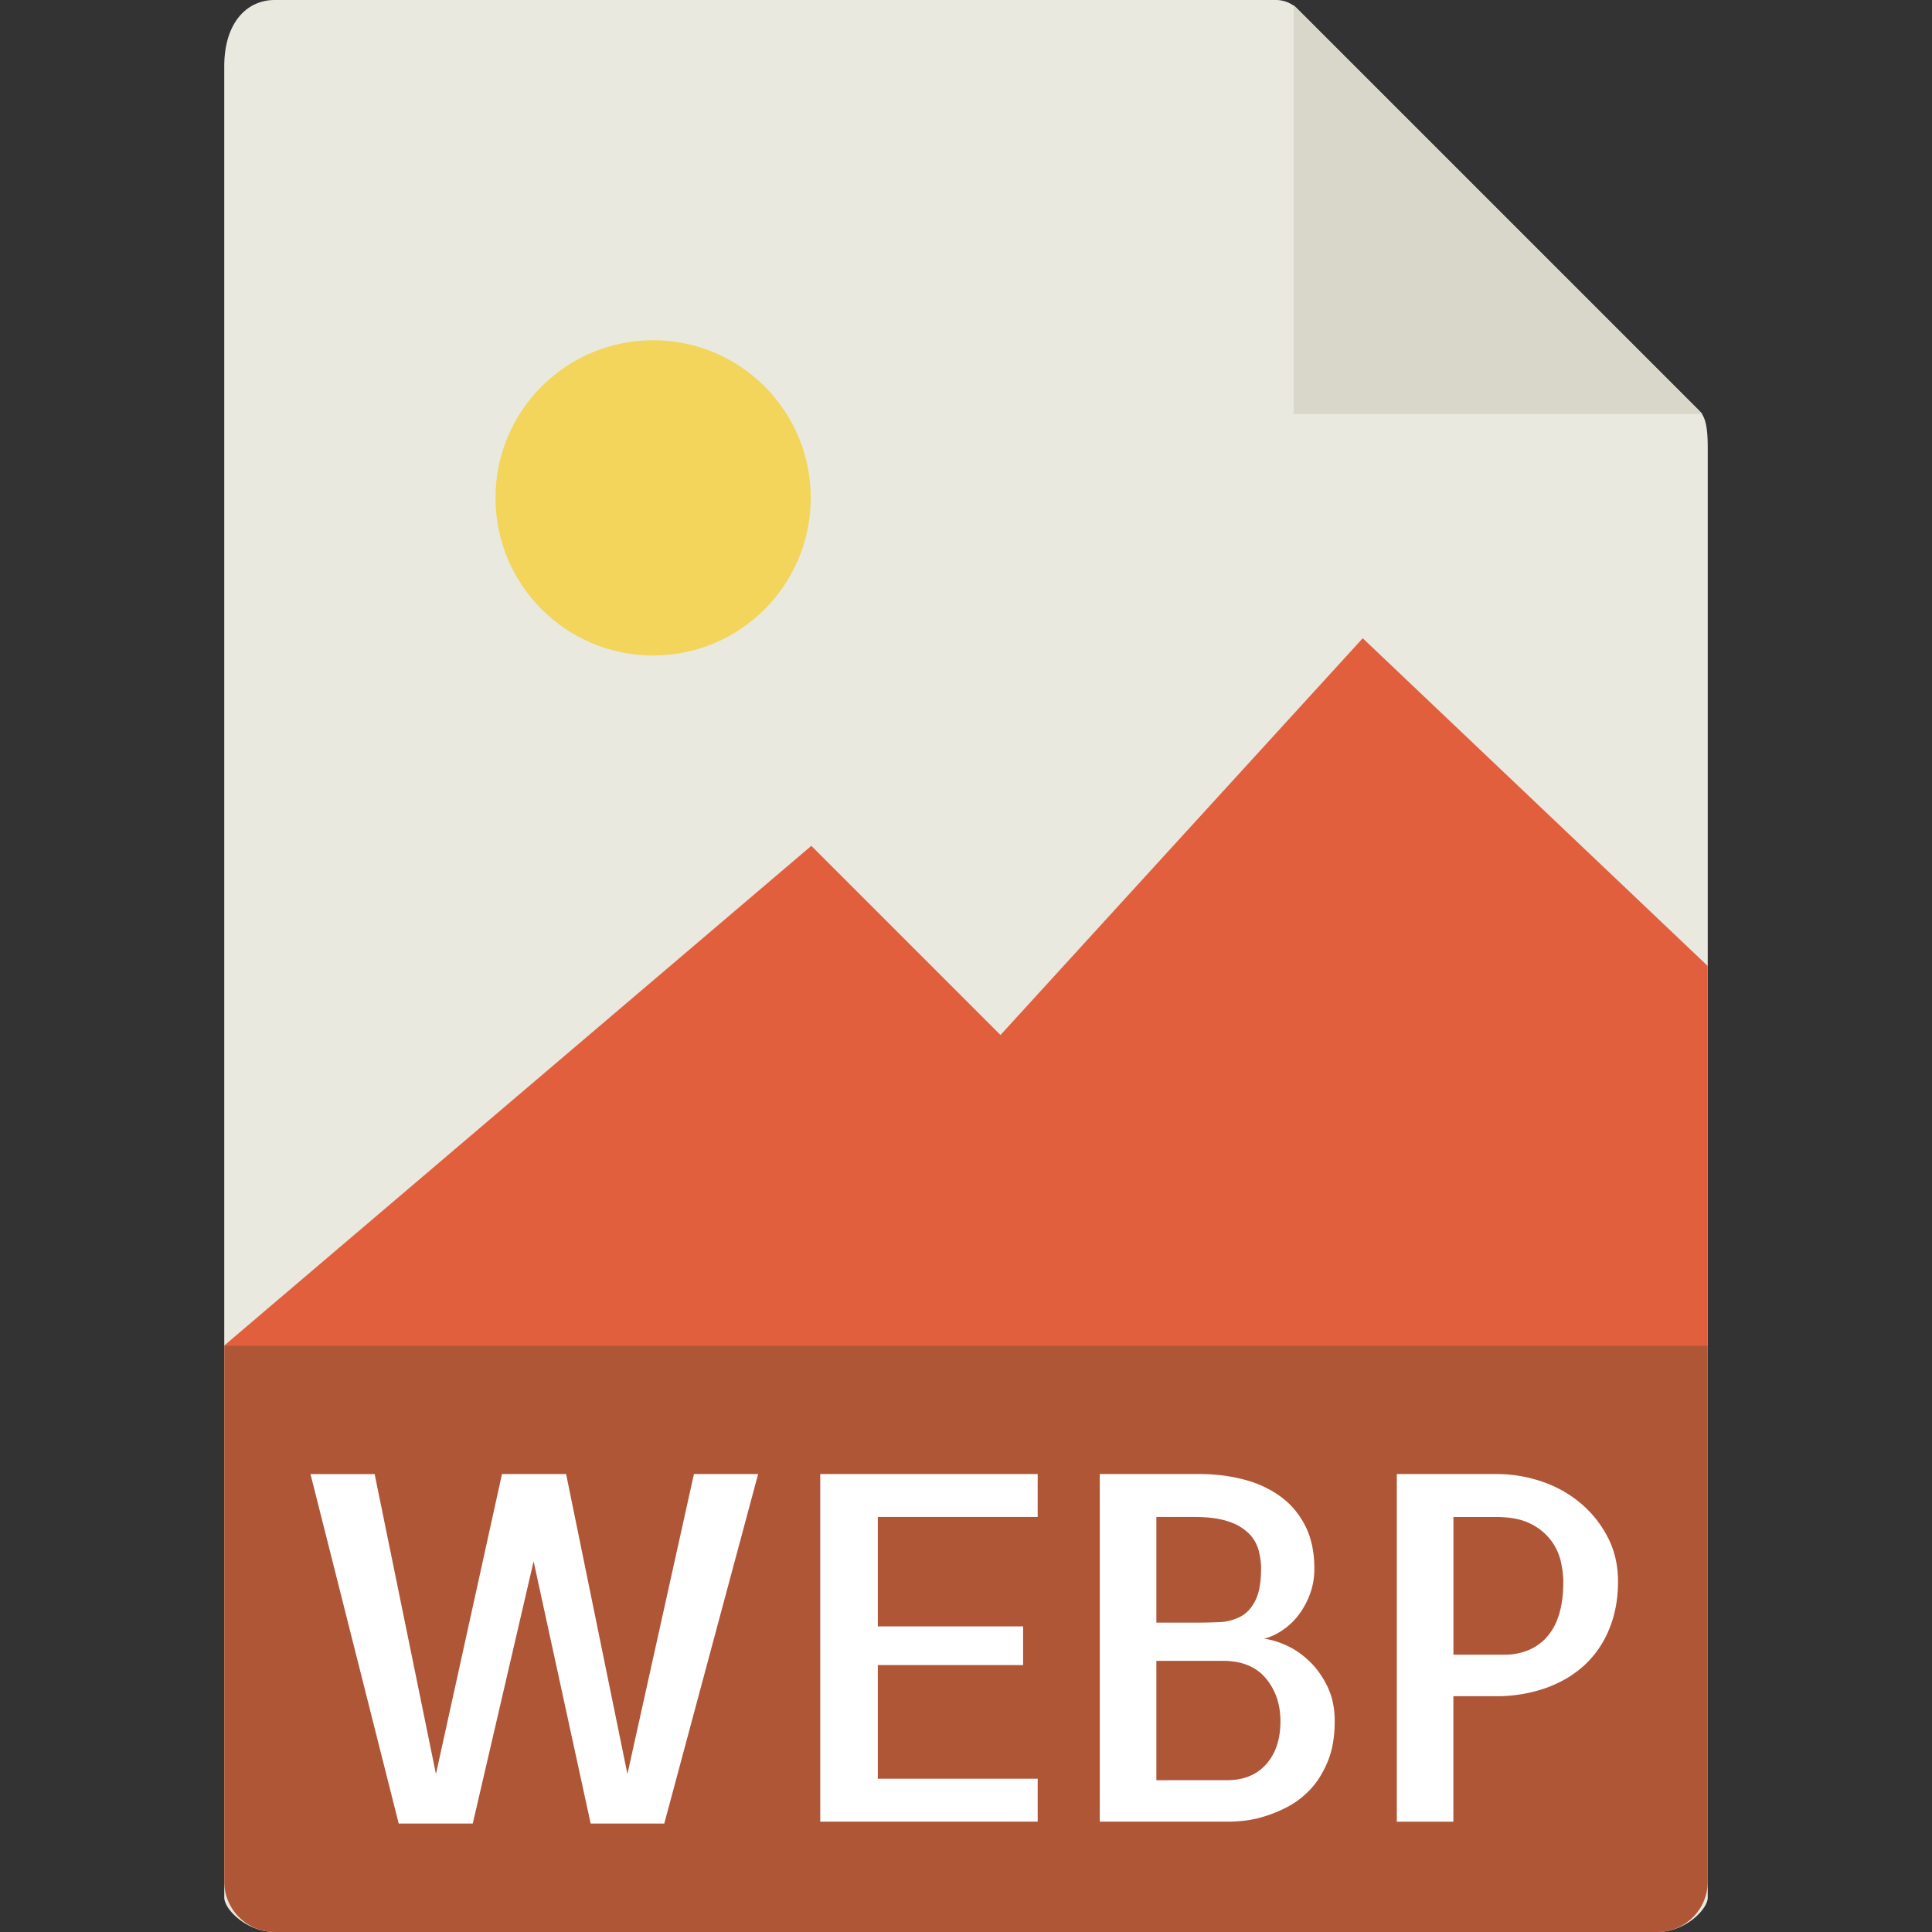 <svg xmlns="http://www.w3.org/2000/svg" viewBox="0 0 56 56"><rect x="0" y="0" width="56" height="56" fill="#333333" stroke="none"/><path d="M36.985 0H7.963C7.155 0 6.5.655 6.5 1.926V55c0 .345.655 1 1.463 1h40.074c.808 0 1.463-.655 1.463-1V12.978c0-.696-.093-.92-.257-1.085L37.607.257A.884.884 0 0036.985 0z" fill="#e9e9e0"/><path d="M48.037 56H7.963A1.463 1.463 0 016.5 54.537V39h43v15.537c0 .808-.655 1.463-1.463 1.463z" fill="#af5637"/><path fill="#d9d7ca" d="M37.5.151V12h11.849z"/><circle cx="18.931" cy="14.431" r="4.569" fill="#f3d55b"/><path fill="#e15f3d" d="M6.5 39h43V28l-10-9.5L29 30l-5.483-5.483z"/><path d="M21.975 42.726l-2.721 10.131h-2.133l-1.654-7.602-1.764 7.602h-2.146L9 42.727h1.859l1.777 8.694 1.914-8.695h1.859l1.777 8.695 1.928-8.695zm3.469 1.244v3.172h4.211v1.121h-4.211v3.295h4.634v1.244h-6.303V42.726h6.303v1.244zm11.192 3.527c.209.027.433.096.67.205.237.11.458.265.663.465.205.2.376.444.513.731s.205.617.205.991c0 .456-.068.848-.205 1.176-.137.328-.308.6-.513.813a2.529 2.529 0 01-.67.506 3.873 3.873 0 01-.697.28 3.106 3.106 0 01-.595.116 4.976 4.976 0 01-.342.022h-3.787V42.726h2.898c.428 0 .843.05 1.244.15.401.101.756.26 1.066.48.31.218.556.503.738.853.182.351.273.768.273 1.251a2.1 2.1 0 01-.137.772 2.344 2.344 0 01-.342.608 1.966 1.966 0 01-.472.431c-.178.115-.346.19-.51.226zm-1.901-.465c.2 0 .405-.005.615-.014.209-.009.405-.06.588-.15.182-.09.33-.246.444-.465.114-.219.171-.533.171-.943 0-.164-.023-.335-.068-.513a1.109 1.109 0 00-.273-.485 1.46 1.46 0 00-.588-.355c-.255-.09-.593-.137-1.012-.137h-1.094v3.063h1.217zm.834 4.567c.483 0 .861-.155 1.135-.465.274-.31.41-.725.41-1.244 0-.492-.142-.907-.424-1.244-.283-.337-.697-.506-1.244-.506h-1.928v3.46zm6.559 1.203h-1.641V42.726h2.898c.428 0 .852.068 1.271.205.419.137.795.342 1.128.615.333.273.602.604.807.991.205.387.308.822.308 1.306 0 .511-.087.973-.26 1.388a2.9 2.9 0 01-.725 1.046c-.31.282-.684.501-1.121.656a4.314 4.314 0 01-1.449.232h-1.217v3.637zm0-8.832v3.992h1.504c.2 0 .398-.034.595-.103.196-.068.376-.18.54-.335a1.63 1.63 0 00.396-.649c.1-.278.15-.622.15-1.032 0-.164-.023-.354-.068-.567a1.637 1.637 0 00-.28-.615 1.657 1.657 0 00-.595-.492c-.255-.132-.593-.198-1.012-.198h-1.23z" fill="#fff"/></svg>